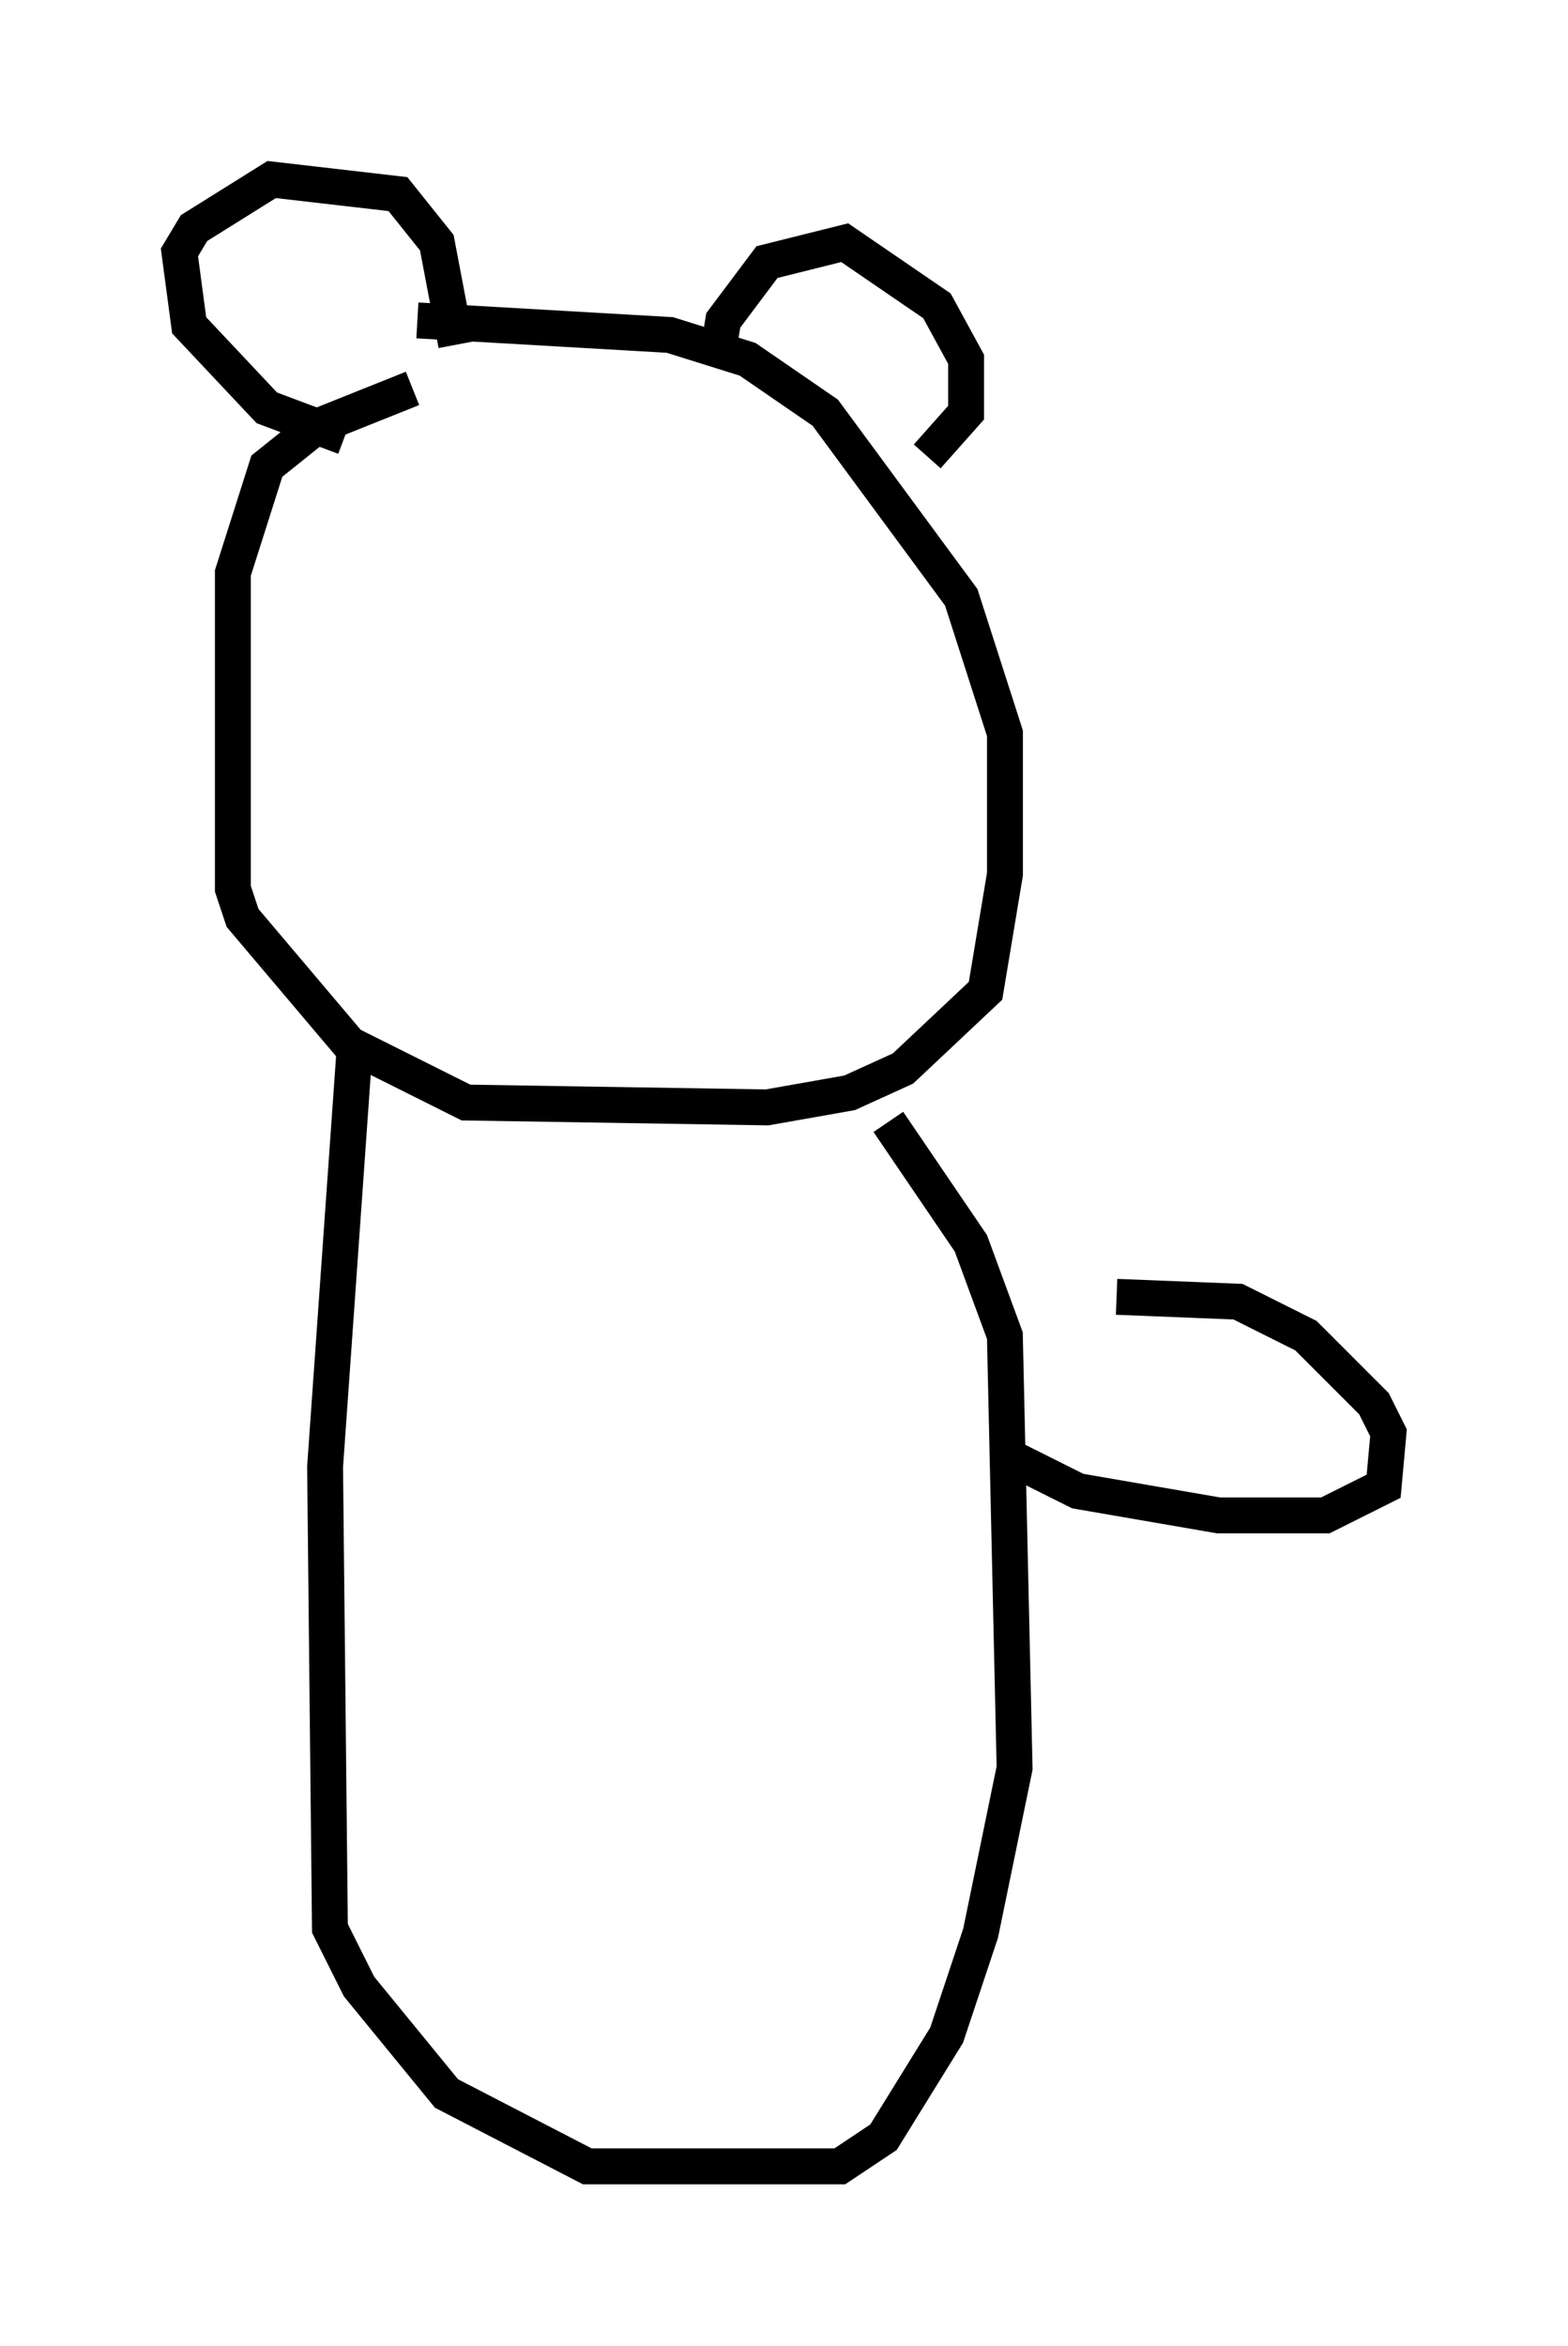 <?xml version="1.0" encoding="utf-8" ?>
<svg baseProfile="full" height="65.344" version="1.1" width="43.694" xmlns="http://www.w3.org/2000/svg" xmlns:ev="http://www.w3.org/2001/xml-events" xmlns:xlink="http://www.w3.org/1999/xlink"><defs /><rect fill="white" height="65.344" width="43.694" x="0" y="0" /><path d="M14.066, 10.819 m-2.571, 0.0 l-2.706, 1.083 -1.353, 1.083 l-0.947, 2.977 0.0, 8.796 l0.271, 0.812 2.977, 3.518 l3.248, 1.624 8.39, 0.135 l2.3, -0.406 1.488, -0.677 l2.3, -2.165 0.541, -3.248 l0.0, -3.924 -1.218, -3.789 l-3.789, -5.142 -2.165, -1.488 l-2.165, -0.677 -7.036, -0.406 m-2.03, 3.248 l-2.165, -0.812 -2.165, -2.3 l-0.271, -2.03 0.406, -0.677 l2.165, -1.353 3.518, 0.406 l1.083, 1.353 0.541, 2.842 m7.307, 0.135 l0.135, -0.812 1.218, -1.624 l2.165, -0.541 2.571, 1.759 l0.812, 1.488 0.0, 1.488 l-1.083, 1.218 m-15.967, 16.644 l-0.812, 11.502 0.135, 12.855 l0.812, 1.624 2.436, 2.977 l3.924, 2.03 7.036, 0.0 l1.218, -0.812 1.759, -2.842 l0.947, -2.842 0.947, -4.601 l-0.271, -12.043 -0.947, -2.571 l-2.3, -3.383 m3.383, 9.337 l1.894, 0.947 3.924, 0.677 l2.977, 0.0 1.624, -0.812 l0.135, -1.488 -0.406, -0.812 l-1.894, -1.894 -1.894, -0.947 l-3.383, -0.135 " fill="none" stroke="black" stroke-width="1" /></svg>